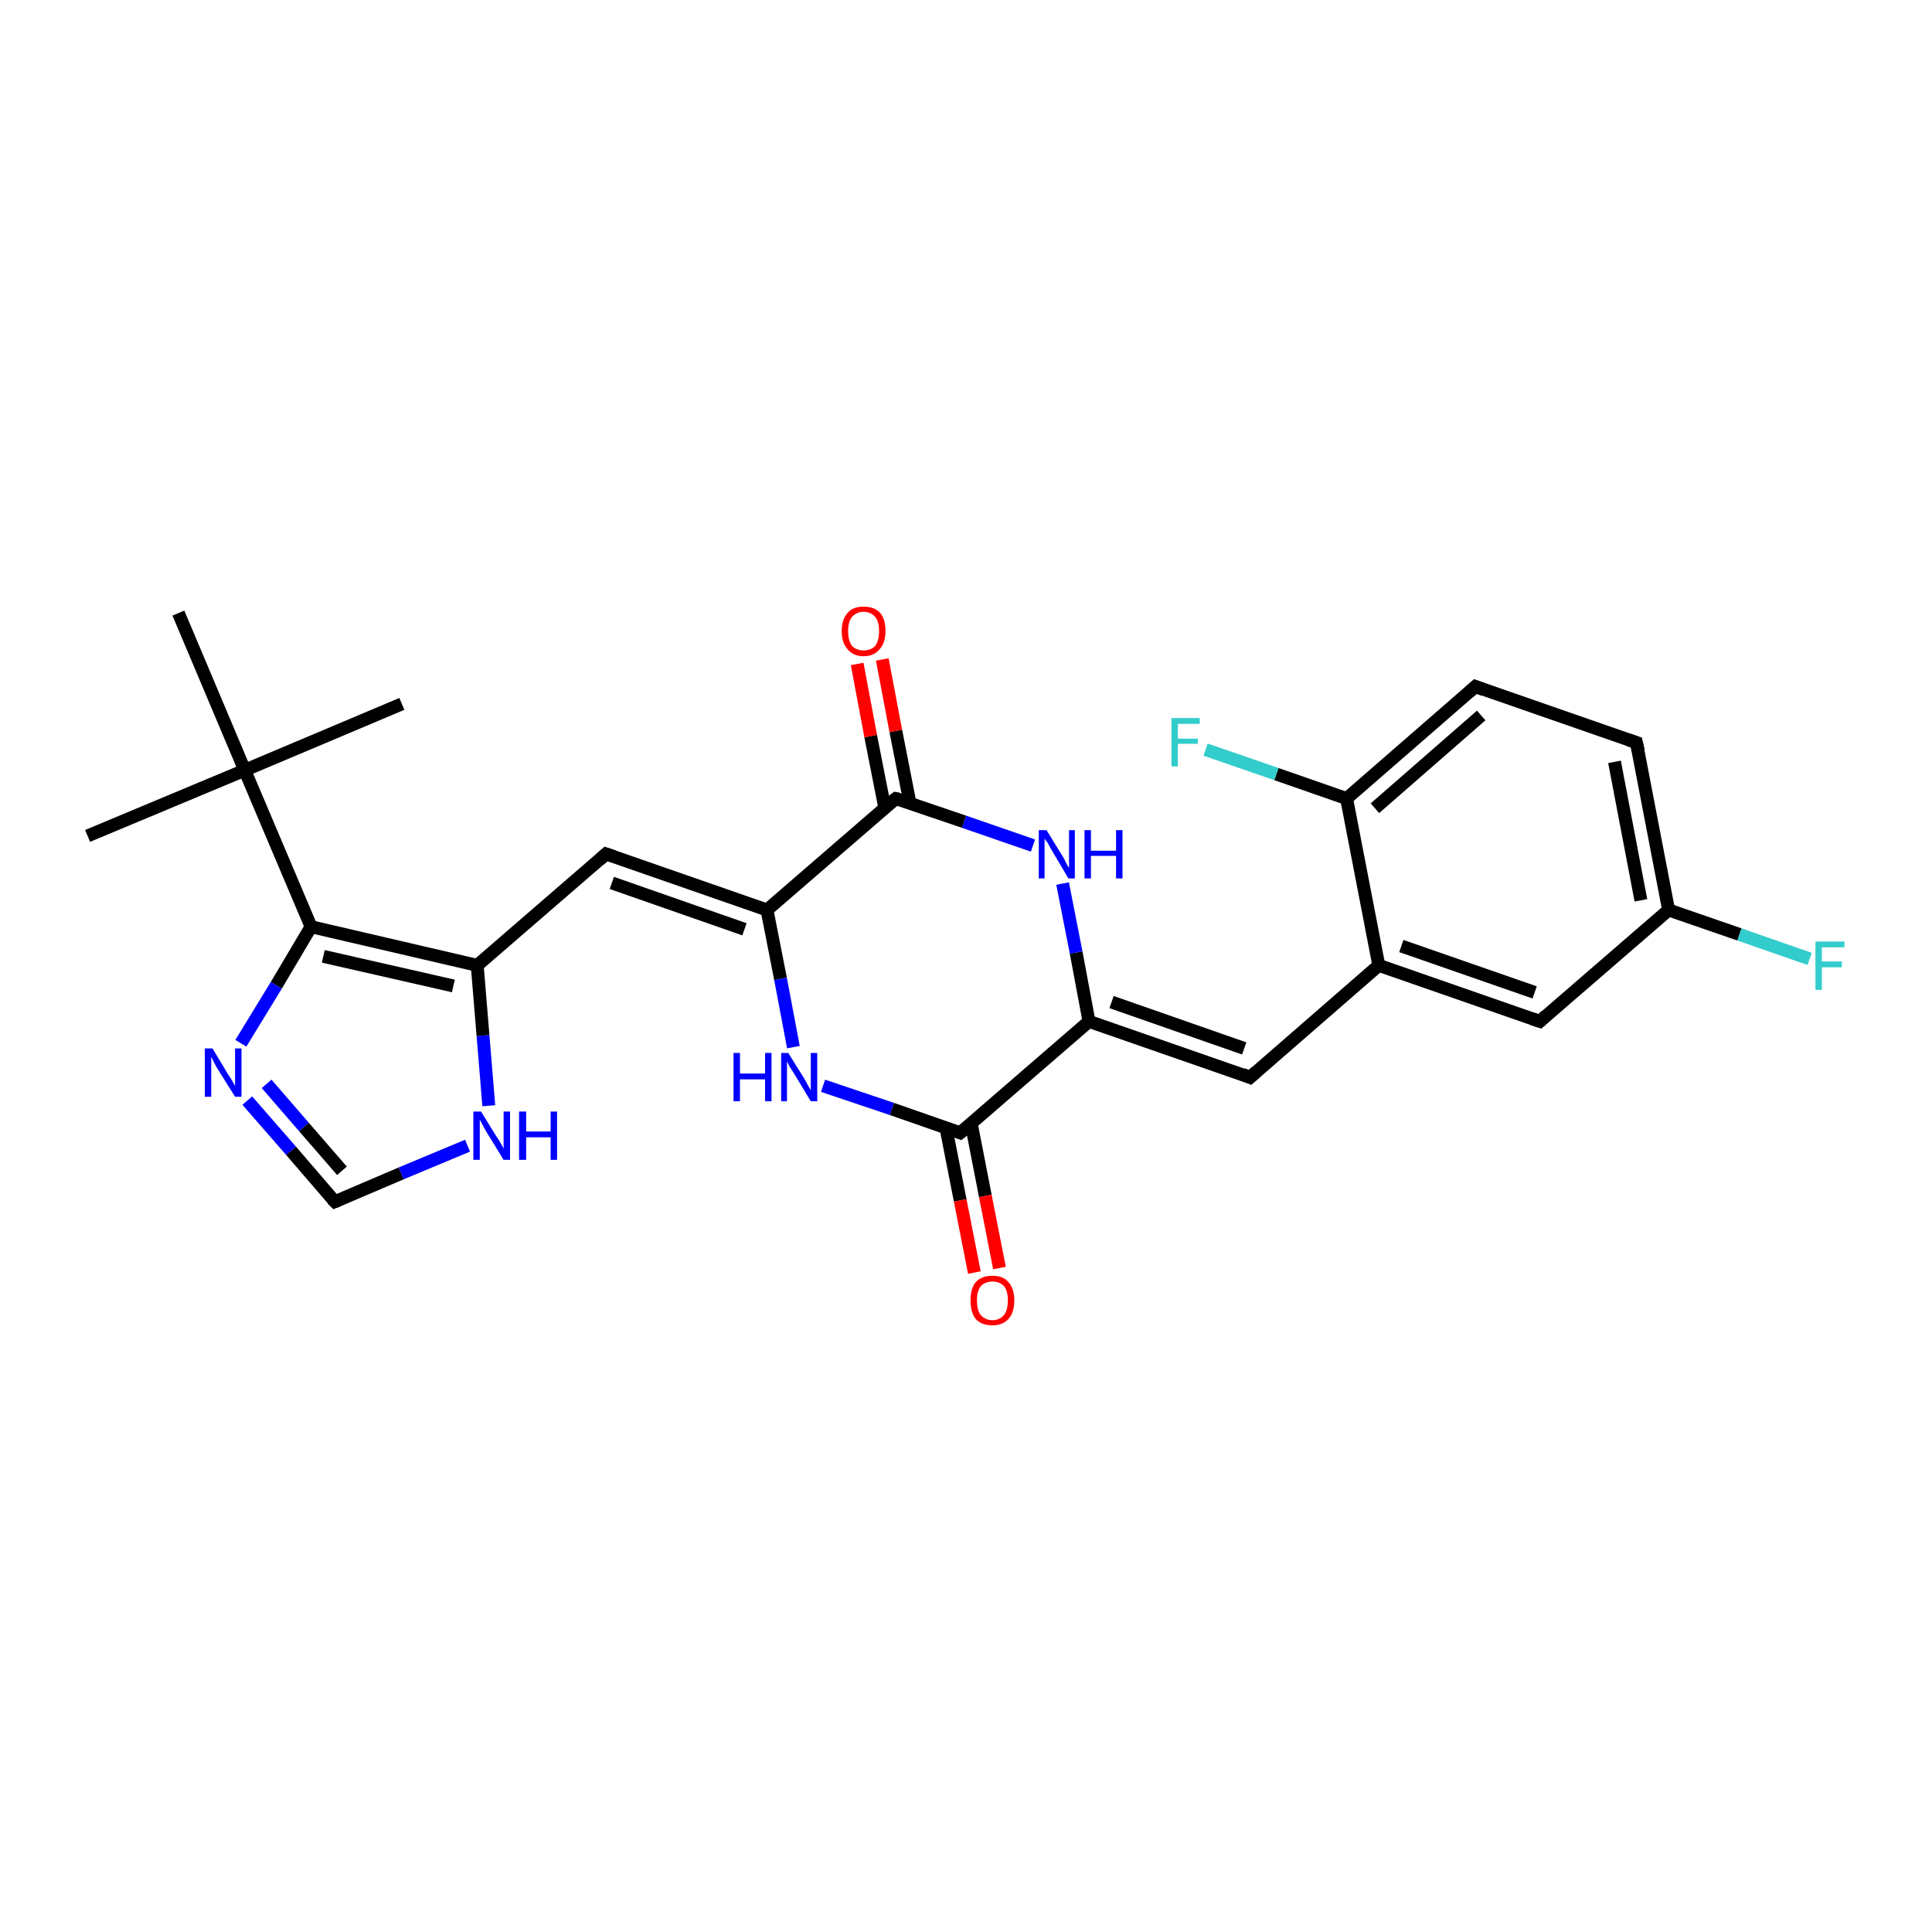 <?xml version='1.0' encoding='iso-8859-1'?>
<svg version='1.1' baseProfile='full'
              xmlns='http://www.w3.org/2000/svg'
                      xmlns:rdkit='http://www.rdkit.org/xml'
                      xmlns:xlink='http://www.w3.org/1999/xlink'
                  xml:space='preserve'
width='300px' height='300px' viewBox='0 0 300 300'>
<!-- END OF HEADER -->
<rect style='opacity:1.0;fill:#FFFFFF;stroke:none' width='300.0' height='300.0' x='0.0' y='0.0'> </rect>
<path class='bond-0 atom-0 atom-1' d='M 13.6,129.8 L 38.0,119.6' style='fill:none;fill-rule:evenodd;stroke:#000000;stroke-width:2.0px;stroke-linecap:butt;stroke-linejoin:miter;stroke-opacity:1' />
<path class='bond-1 atom-1 atom-2' d='M 38.0,119.6 L 62.4,109.3' style='fill:none;fill-rule:evenodd;stroke:#000000;stroke-width:2.0px;stroke-linecap:butt;stroke-linejoin:miter;stroke-opacity:1' />
<path class='bond-2 atom-1 atom-3' d='M 38.0,119.6 L 27.7,95.2' style='fill:none;fill-rule:evenodd;stroke:#000000;stroke-width:2.0px;stroke-linecap:butt;stroke-linejoin:miter;stroke-opacity:1' />
<path class='bond-3 atom-1 atom-4' d='M 38.0,119.6 L 48.3,143.9' style='fill:none;fill-rule:evenodd;stroke:#000000;stroke-width:2.0px;stroke-linecap:butt;stroke-linejoin:miter;stroke-opacity:1' />
<path class='bond-4 atom-4 atom-5' d='M 48.3,143.9 L 42.9,153.0' style='fill:none;fill-rule:evenodd;stroke:#000000;stroke-width:2.0px;stroke-linecap:butt;stroke-linejoin:miter;stroke-opacity:1' />
<path class='bond-4 atom-4 atom-5' d='M 42.9,153.0 L 37.4,162.0' style='fill:none;fill-rule:evenodd;stroke:#0000FF;stroke-width:2.0px;stroke-linecap:butt;stroke-linejoin:miter;stroke-opacity:1' />
<path class='bond-5 atom-5 atom-6' d='M 38.4,170.9 L 45.2,178.7' style='fill:none;fill-rule:evenodd;stroke:#0000FF;stroke-width:2.0px;stroke-linecap:butt;stroke-linejoin:miter;stroke-opacity:1' />
<path class='bond-5 atom-5 atom-6' d='M 45.2,178.7 L 52.0,186.6' style='fill:none;fill-rule:evenodd;stroke:#000000;stroke-width:2.0px;stroke-linecap:butt;stroke-linejoin:miter;stroke-opacity:1' />
<path class='bond-5 atom-5 atom-6' d='M 41.4,168.3 L 47.2,175.0' style='fill:none;fill-rule:evenodd;stroke:#0000FF;stroke-width:2.0px;stroke-linecap:butt;stroke-linejoin:miter;stroke-opacity:1' />
<path class='bond-5 atom-5 atom-6' d='M 47.2,175.0 L 53.1,181.8' style='fill:none;fill-rule:evenodd;stroke:#000000;stroke-width:2.0px;stroke-linecap:butt;stroke-linejoin:miter;stroke-opacity:1' />
<path class='bond-6 atom-6 atom-7' d='M 52.0,186.6 L 62.3,182.2' style='fill:none;fill-rule:evenodd;stroke:#000000;stroke-width:2.0px;stroke-linecap:butt;stroke-linejoin:miter;stroke-opacity:1' />
<path class='bond-6 atom-6 atom-7' d='M 62.3,182.2 L 72.6,177.9' style='fill:none;fill-rule:evenodd;stroke:#0000FF;stroke-width:2.0px;stroke-linecap:butt;stroke-linejoin:miter;stroke-opacity:1' />
<path class='bond-7 atom-7 atom-8' d='M 75.9,171.7 L 75.0,160.8' style='fill:none;fill-rule:evenodd;stroke:#0000FF;stroke-width:2.0px;stroke-linecap:butt;stroke-linejoin:miter;stroke-opacity:1' />
<path class='bond-7 atom-7 atom-8' d='M 75.0,160.8 L 74.1,149.9' style='fill:none;fill-rule:evenodd;stroke:#000000;stroke-width:2.0px;stroke-linecap:butt;stroke-linejoin:miter;stroke-opacity:1' />
<path class='bond-8 atom-8 atom-9' d='M 74.1,149.9 L 94.1,132.6' style='fill:none;fill-rule:evenodd;stroke:#000000;stroke-width:2.0px;stroke-linecap:butt;stroke-linejoin:miter;stroke-opacity:1' />
<path class='bond-9 atom-9 atom-10' d='M 94.1,132.6 L 119.1,141.3' style='fill:none;fill-rule:evenodd;stroke:#000000;stroke-width:2.0px;stroke-linecap:butt;stroke-linejoin:miter;stroke-opacity:1' />
<path class='bond-9 atom-9 atom-10' d='M 95.0,137.1 L 115.6,144.3' style='fill:none;fill-rule:evenodd;stroke:#000000;stroke-width:2.0px;stroke-linecap:butt;stroke-linejoin:miter;stroke-opacity:1' />
<path class='bond-10 atom-10 atom-11' d='M 119.1,141.3 L 121.2,152.0' style='fill:none;fill-rule:evenodd;stroke:#000000;stroke-width:2.0px;stroke-linecap:butt;stroke-linejoin:miter;stroke-opacity:1' />
<path class='bond-10 atom-10 atom-11' d='M 121.2,152.0 L 123.2,162.6' style='fill:none;fill-rule:evenodd;stroke:#0000FF;stroke-width:2.0px;stroke-linecap:butt;stroke-linejoin:miter;stroke-opacity:1' />
<path class='bond-11 atom-11 atom-12' d='M 127.8,168.6 L 138.5,172.2' style='fill:none;fill-rule:evenodd;stroke:#0000FF;stroke-width:2.0px;stroke-linecap:butt;stroke-linejoin:miter;stroke-opacity:1' />
<path class='bond-11 atom-11 atom-12' d='M 138.5,172.2 L 149.1,175.9' style='fill:none;fill-rule:evenodd;stroke:#000000;stroke-width:2.0px;stroke-linecap:butt;stroke-linejoin:miter;stroke-opacity:1' />
<path class='bond-12 atom-12 atom-13' d='M 146.9,175.2 L 149.1,186.4' style='fill:none;fill-rule:evenodd;stroke:#000000;stroke-width:2.0px;stroke-linecap:butt;stroke-linejoin:miter;stroke-opacity:1' />
<path class='bond-12 atom-12 atom-13' d='M 149.1,186.4 L 151.3,197.6' style='fill:none;fill-rule:evenodd;stroke:#FF0000;stroke-width:2.0px;stroke-linecap:butt;stroke-linejoin:miter;stroke-opacity:1' />
<path class='bond-12 atom-12 atom-13' d='M 150.8,174.4 L 153.0,185.7' style='fill:none;fill-rule:evenodd;stroke:#000000;stroke-width:2.0px;stroke-linecap:butt;stroke-linejoin:miter;stroke-opacity:1' />
<path class='bond-12 atom-12 atom-13' d='M 153.0,185.7 L 155.2,196.9' style='fill:none;fill-rule:evenodd;stroke:#FF0000;stroke-width:2.0px;stroke-linecap:butt;stroke-linejoin:miter;stroke-opacity:1' />
<path class='bond-13 atom-12 atom-14' d='M 149.1,175.9 L 169.1,158.6' style='fill:none;fill-rule:evenodd;stroke:#000000;stroke-width:2.0px;stroke-linecap:butt;stroke-linejoin:miter;stroke-opacity:1' />
<path class='bond-14 atom-14 atom-15' d='M 169.1,158.6 L 167.1,147.9' style='fill:none;fill-rule:evenodd;stroke:#000000;stroke-width:2.0px;stroke-linecap:butt;stroke-linejoin:miter;stroke-opacity:1' />
<path class='bond-14 atom-14 atom-15' d='M 167.1,147.9 L 165.0,137.2' style='fill:none;fill-rule:evenodd;stroke:#0000FF;stroke-width:2.0px;stroke-linecap:butt;stroke-linejoin:miter;stroke-opacity:1' />
<path class='bond-15 atom-15 atom-16' d='M 160.4,131.3 L 149.7,127.6' style='fill:none;fill-rule:evenodd;stroke:#0000FF;stroke-width:2.0px;stroke-linecap:butt;stroke-linejoin:miter;stroke-opacity:1' />
<path class='bond-15 atom-15 atom-16' d='M 149.7,127.6 L 139.1,124.0' style='fill:none;fill-rule:evenodd;stroke:#000000;stroke-width:2.0px;stroke-linecap:butt;stroke-linejoin:miter;stroke-opacity:1' />
<path class='bond-16 atom-16 atom-17' d='M 141.3,124.7 L 139.1,113.5' style='fill:none;fill-rule:evenodd;stroke:#000000;stroke-width:2.0px;stroke-linecap:butt;stroke-linejoin:miter;stroke-opacity:1' />
<path class='bond-16 atom-16 atom-17' d='M 139.1,113.5 L 137.0,102.4' style='fill:none;fill-rule:evenodd;stroke:#FF0000;stroke-width:2.0px;stroke-linecap:butt;stroke-linejoin:miter;stroke-opacity:1' />
<path class='bond-16 atom-16 atom-17' d='M 137.4,125.5 L 135.2,114.3' style='fill:none;fill-rule:evenodd;stroke:#000000;stroke-width:2.0px;stroke-linecap:butt;stroke-linejoin:miter;stroke-opacity:1' />
<path class='bond-16 atom-16 atom-17' d='M 135.2,114.3 L 133.1,103.1' style='fill:none;fill-rule:evenodd;stroke:#FF0000;stroke-width:2.0px;stroke-linecap:butt;stroke-linejoin:miter;stroke-opacity:1' />
<path class='bond-17 atom-14 atom-18' d='M 169.1,158.6 L 194.1,167.3' style='fill:none;fill-rule:evenodd;stroke:#000000;stroke-width:2.0px;stroke-linecap:butt;stroke-linejoin:miter;stroke-opacity:1' />
<path class='bond-17 atom-14 atom-18' d='M 172.6,155.6 L 193.2,162.8' style='fill:none;fill-rule:evenodd;stroke:#000000;stroke-width:2.0px;stroke-linecap:butt;stroke-linejoin:miter;stroke-opacity:1' />
<path class='bond-18 atom-18 atom-19' d='M 194.1,167.3 L 214.1,149.9' style='fill:none;fill-rule:evenodd;stroke:#000000;stroke-width:2.0px;stroke-linecap:butt;stroke-linejoin:miter;stroke-opacity:1' />
<path class='bond-19 atom-19 atom-20' d='M 214.1,149.9 L 239.1,158.6' style='fill:none;fill-rule:evenodd;stroke:#000000;stroke-width:2.0px;stroke-linecap:butt;stroke-linejoin:miter;stroke-opacity:1' />
<path class='bond-19 atom-19 atom-20' d='M 217.6,146.9 L 238.3,154.1' style='fill:none;fill-rule:evenodd;stroke:#000000;stroke-width:2.0px;stroke-linecap:butt;stroke-linejoin:miter;stroke-opacity:1' />
<path class='bond-20 atom-20 atom-21' d='M 239.1,158.6 L 259.1,141.3' style='fill:none;fill-rule:evenodd;stroke:#000000;stroke-width:2.0px;stroke-linecap:butt;stroke-linejoin:miter;stroke-opacity:1' />
<path class='bond-21 atom-21 atom-22' d='M 259.1,141.3 L 270.1,145.1' style='fill:none;fill-rule:evenodd;stroke:#000000;stroke-width:2.0px;stroke-linecap:butt;stroke-linejoin:miter;stroke-opacity:1' />
<path class='bond-21 atom-21 atom-22' d='M 270.1,145.1 L 281.0,148.9' style='fill:none;fill-rule:evenodd;stroke:#33CCCC;stroke-width:2.0px;stroke-linecap:butt;stroke-linejoin:miter;stroke-opacity:1' />
<path class='bond-22 atom-21 atom-23' d='M 259.1,141.3 L 254.1,115.3' style='fill:none;fill-rule:evenodd;stroke:#000000;stroke-width:2.0px;stroke-linecap:butt;stroke-linejoin:miter;stroke-opacity:1' />
<path class='bond-22 atom-21 atom-23' d='M 254.8,139.8 L 250.7,118.3' style='fill:none;fill-rule:evenodd;stroke:#000000;stroke-width:2.0px;stroke-linecap:butt;stroke-linejoin:miter;stroke-opacity:1' />
<path class='bond-23 atom-23 atom-24' d='M 254.1,115.3 L 229.1,106.6' style='fill:none;fill-rule:evenodd;stroke:#000000;stroke-width:2.0px;stroke-linecap:butt;stroke-linejoin:miter;stroke-opacity:1' />
<path class='bond-24 atom-24 atom-25' d='M 229.1,106.6 L 209.1,124.0' style='fill:none;fill-rule:evenodd;stroke:#000000;stroke-width:2.0px;stroke-linecap:butt;stroke-linejoin:miter;stroke-opacity:1' />
<path class='bond-24 atom-24 atom-25' d='M 230.0,111.1 L 213.5,125.5' style='fill:none;fill-rule:evenodd;stroke:#000000;stroke-width:2.0px;stroke-linecap:butt;stroke-linejoin:miter;stroke-opacity:1' />
<path class='bond-25 atom-25 atom-26' d='M 209.1,124.0 L 198.2,120.2' style='fill:none;fill-rule:evenodd;stroke:#000000;stroke-width:2.0px;stroke-linecap:butt;stroke-linejoin:miter;stroke-opacity:1' />
<path class='bond-25 atom-25 atom-26' d='M 198.2,120.2 L 187.2,116.4' style='fill:none;fill-rule:evenodd;stroke:#33CCCC;stroke-width:2.0px;stroke-linecap:butt;stroke-linejoin:miter;stroke-opacity:1' />
<path class='bond-26 atom-8 atom-4' d='M 74.1,149.9 L 48.3,143.9' style='fill:none;fill-rule:evenodd;stroke:#000000;stroke-width:2.0px;stroke-linecap:butt;stroke-linejoin:miter;stroke-opacity:1' />
<path class='bond-26 atom-8 atom-4' d='M 70.4,153.1 L 50.2,148.5' style='fill:none;fill-rule:evenodd;stroke:#000000;stroke-width:2.0px;stroke-linecap:butt;stroke-linejoin:miter;stroke-opacity:1' />
<path class='bond-27 atom-16 atom-10' d='M 139.1,124.0 L 119.1,141.3' style='fill:none;fill-rule:evenodd;stroke:#000000;stroke-width:2.0px;stroke-linecap:butt;stroke-linejoin:miter;stroke-opacity:1' />
<path class='bond-28 atom-25 atom-19' d='M 209.1,124.0 L 214.1,149.9' style='fill:none;fill-rule:evenodd;stroke:#000000;stroke-width:2.0px;stroke-linecap:butt;stroke-linejoin:miter;stroke-opacity:1' />
<path d='M 51.6,186.2 L 52.0,186.6 L 52.5,186.4' style='fill:none;stroke:#000000;stroke-width:2.0px;stroke-linecap:butt;stroke-linejoin:miter;stroke-opacity:1;' />
<path d='M 93.1,133.5 L 94.1,132.6 L 95.3,133.0' style='fill:none;stroke:#000000;stroke-width:2.0px;stroke-linecap:butt;stroke-linejoin:miter;stroke-opacity:1;' />
<path d='M 148.6,175.7 L 149.1,175.9 L 150.1,175.1' style='fill:none;stroke:#000000;stroke-width:2.0px;stroke-linecap:butt;stroke-linejoin:miter;stroke-opacity:1;' />
<path d='M 139.6,124.1 L 139.1,124.0 L 138.1,124.8' style='fill:none;stroke:#000000;stroke-width:2.0px;stroke-linecap:butt;stroke-linejoin:miter;stroke-opacity:1;' />
<path d='M 192.9,166.8 L 194.1,167.3 L 195.1,166.4' style='fill:none;stroke:#000000;stroke-width:2.0px;stroke-linecap:butt;stroke-linejoin:miter;stroke-opacity:1;' />
<path d='M 237.9,158.2 L 239.1,158.6 L 240.1,157.7' style='fill:none;stroke:#000000;stroke-width:2.0px;stroke-linecap:butt;stroke-linejoin:miter;stroke-opacity:1;' />
<path d='M 254.4,116.6 L 254.1,115.3 L 252.9,114.9' style='fill:none;stroke:#000000;stroke-width:2.0px;stroke-linecap:butt;stroke-linejoin:miter;stroke-opacity:1;' />
<path d='M 230.4,107.1 L 229.1,106.6 L 228.1,107.5' style='fill:none;stroke:#000000;stroke-width:2.0px;stroke-linecap:butt;stroke-linejoin:miter;stroke-opacity:1;' />
<path class='atom-5' d='M 33.0 162.8
L 35.4 166.8
Q 35.7 167.2, 36.1 167.9
Q 36.5 168.6, 36.5 168.7
L 36.5 162.8
L 37.5 162.8
L 37.5 170.3
L 36.5 170.3
L 33.8 166.0
Q 33.5 165.5, 33.2 164.9
Q 32.9 164.3, 32.8 164.1
L 32.8 170.3
L 31.8 170.3
L 31.8 162.8
L 33.0 162.8
' fill='#0000FF'/>
<path class='atom-7' d='M 74.7 172.6
L 77.1 176.5
Q 77.4 176.9, 77.8 177.6
Q 78.2 178.3, 78.2 178.4
L 78.2 172.6
L 79.2 172.6
L 79.2 180.1
L 78.2 180.1
L 75.5 175.7
Q 75.2 175.2, 74.9 174.6
Q 74.6 174.0, 74.5 173.9
L 74.5 180.1
L 73.5 180.1
L 73.5 172.6
L 74.7 172.6
' fill='#0000FF'/>
<path class='atom-7' d='M 80.6 172.6
L 81.7 172.6
L 81.7 175.7
L 85.5 175.7
L 85.5 172.6
L 86.5 172.6
L 86.5 180.1
L 85.5 180.1
L 85.5 176.6
L 81.7 176.6
L 81.7 180.1
L 80.6 180.1
L 80.6 172.6
' fill='#0000FF'/>
<path class='atom-11' d='M 113.9 163.5
L 114.9 163.5
L 114.9 166.7
L 118.8 166.7
L 118.8 163.5
L 119.8 163.5
L 119.8 171.0
L 118.8 171.0
L 118.8 167.6
L 114.9 167.6
L 114.9 171.0
L 113.9 171.0
L 113.9 163.5
' fill='#0000FF'/>
<path class='atom-11' d='M 122.4 163.5
L 124.9 167.5
Q 125.1 167.9, 125.5 168.6
Q 125.9 169.3, 125.9 169.3
L 125.9 163.5
L 126.9 163.5
L 126.9 171.0
L 125.9 171.0
L 123.3 166.7
Q 123.0 166.2, 122.6 165.6
Q 122.3 165.0, 122.2 164.8
L 122.2 171.0
L 121.3 171.0
L 121.3 163.5
L 122.4 163.5
' fill='#0000FF'/>
<path class='atom-13' d='M 150.7 201.9
Q 150.7 200.1, 151.5 199.1
Q 152.4 198.1, 154.1 198.1
Q 155.8 198.1, 156.6 199.1
Q 157.5 200.1, 157.5 201.9
Q 157.5 203.8, 156.6 204.8
Q 155.7 205.8, 154.1 205.8
Q 152.4 205.8, 151.5 204.8
Q 150.7 203.8, 150.7 201.9
M 154.1 205.0
Q 155.2 205.0, 155.9 204.2
Q 156.5 203.4, 156.5 201.9
Q 156.5 200.5, 155.9 199.7
Q 155.2 199.0, 154.1 199.0
Q 153.0 199.0, 152.3 199.7
Q 151.7 200.5, 151.7 201.9
Q 151.7 203.5, 152.3 204.2
Q 153.0 205.0, 154.1 205.0
' fill='#FF0000'/>
<path class='atom-15' d='M 162.5 128.9
L 164.9 132.8
Q 165.2 133.2, 165.5 133.9
Q 165.9 134.7, 166.0 134.7
L 166.0 128.9
L 166.9 128.9
L 166.9 136.4
L 165.9 136.4
L 163.3 132.0
Q 163.0 131.5, 162.7 130.9
Q 162.3 130.4, 162.2 130.2
L 162.2 136.4
L 161.3 136.4
L 161.3 128.9
L 162.5 128.9
' fill='#0000FF'/>
<path class='atom-15' d='M 168.4 128.9
L 169.4 128.9
L 169.4 132.1
L 173.3 132.1
L 173.3 128.9
L 174.3 128.9
L 174.3 136.4
L 173.3 136.4
L 173.3 132.9
L 169.4 132.9
L 169.4 136.4
L 168.4 136.4
L 168.4 128.9
' fill='#0000FF'/>
<path class='atom-17' d='M 130.7 98.0
Q 130.7 96.2, 131.6 95.2
Q 132.4 94.2, 134.1 94.2
Q 135.8 94.2, 136.7 95.2
Q 137.5 96.2, 137.5 98.0
Q 137.5 99.8, 136.6 100.8
Q 135.7 101.9, 134.1 101.9
Q 132.5 101.9, 131.6 100.8
Q 130.7 99.8, 130.7 98.0
M 134.1 101.0
Q 135.2 101.0, 135.9 100.3
Q 136.5 99.5, 136.5 98.0
Q 136.5 96.5, 135.9 95.8
Q 135.2 95.0, 134.1 95.0
Q 133.0 95.0, 132.3 95.8
Q 131.7 96.5, 131.7 98.0
Q 131.7 99.5, 132.3 100.3
Q 133.0 101.0, 134.1 101.0
' fill='#FF0000'/>
<path class='atom-22' d='M 281.9 146.2
L 286.4 146.2
L 286.4 147.1
L 282.9 147.1
L 282.9 149.3
L 286.0 149.3
L 286.0 150.2
L 282.9 150.2
L 282.9 153.7
L 281.9 153.7
L 281.9 146.2
' fill='#33CCCC'/>
<path class='atom-26' d='M 181.9 111.5
L 186.3 111.5
L 186.3 112.4
L 182.9 112.4
L 182.9 114.7
L 186.0 114.7
L 186.0 115.5
L 182.9 115.5
L 182.9 119.0
L 181.9 119.0
L 181.9 111.5
' fill='#33CCCC'/>
</svg>
